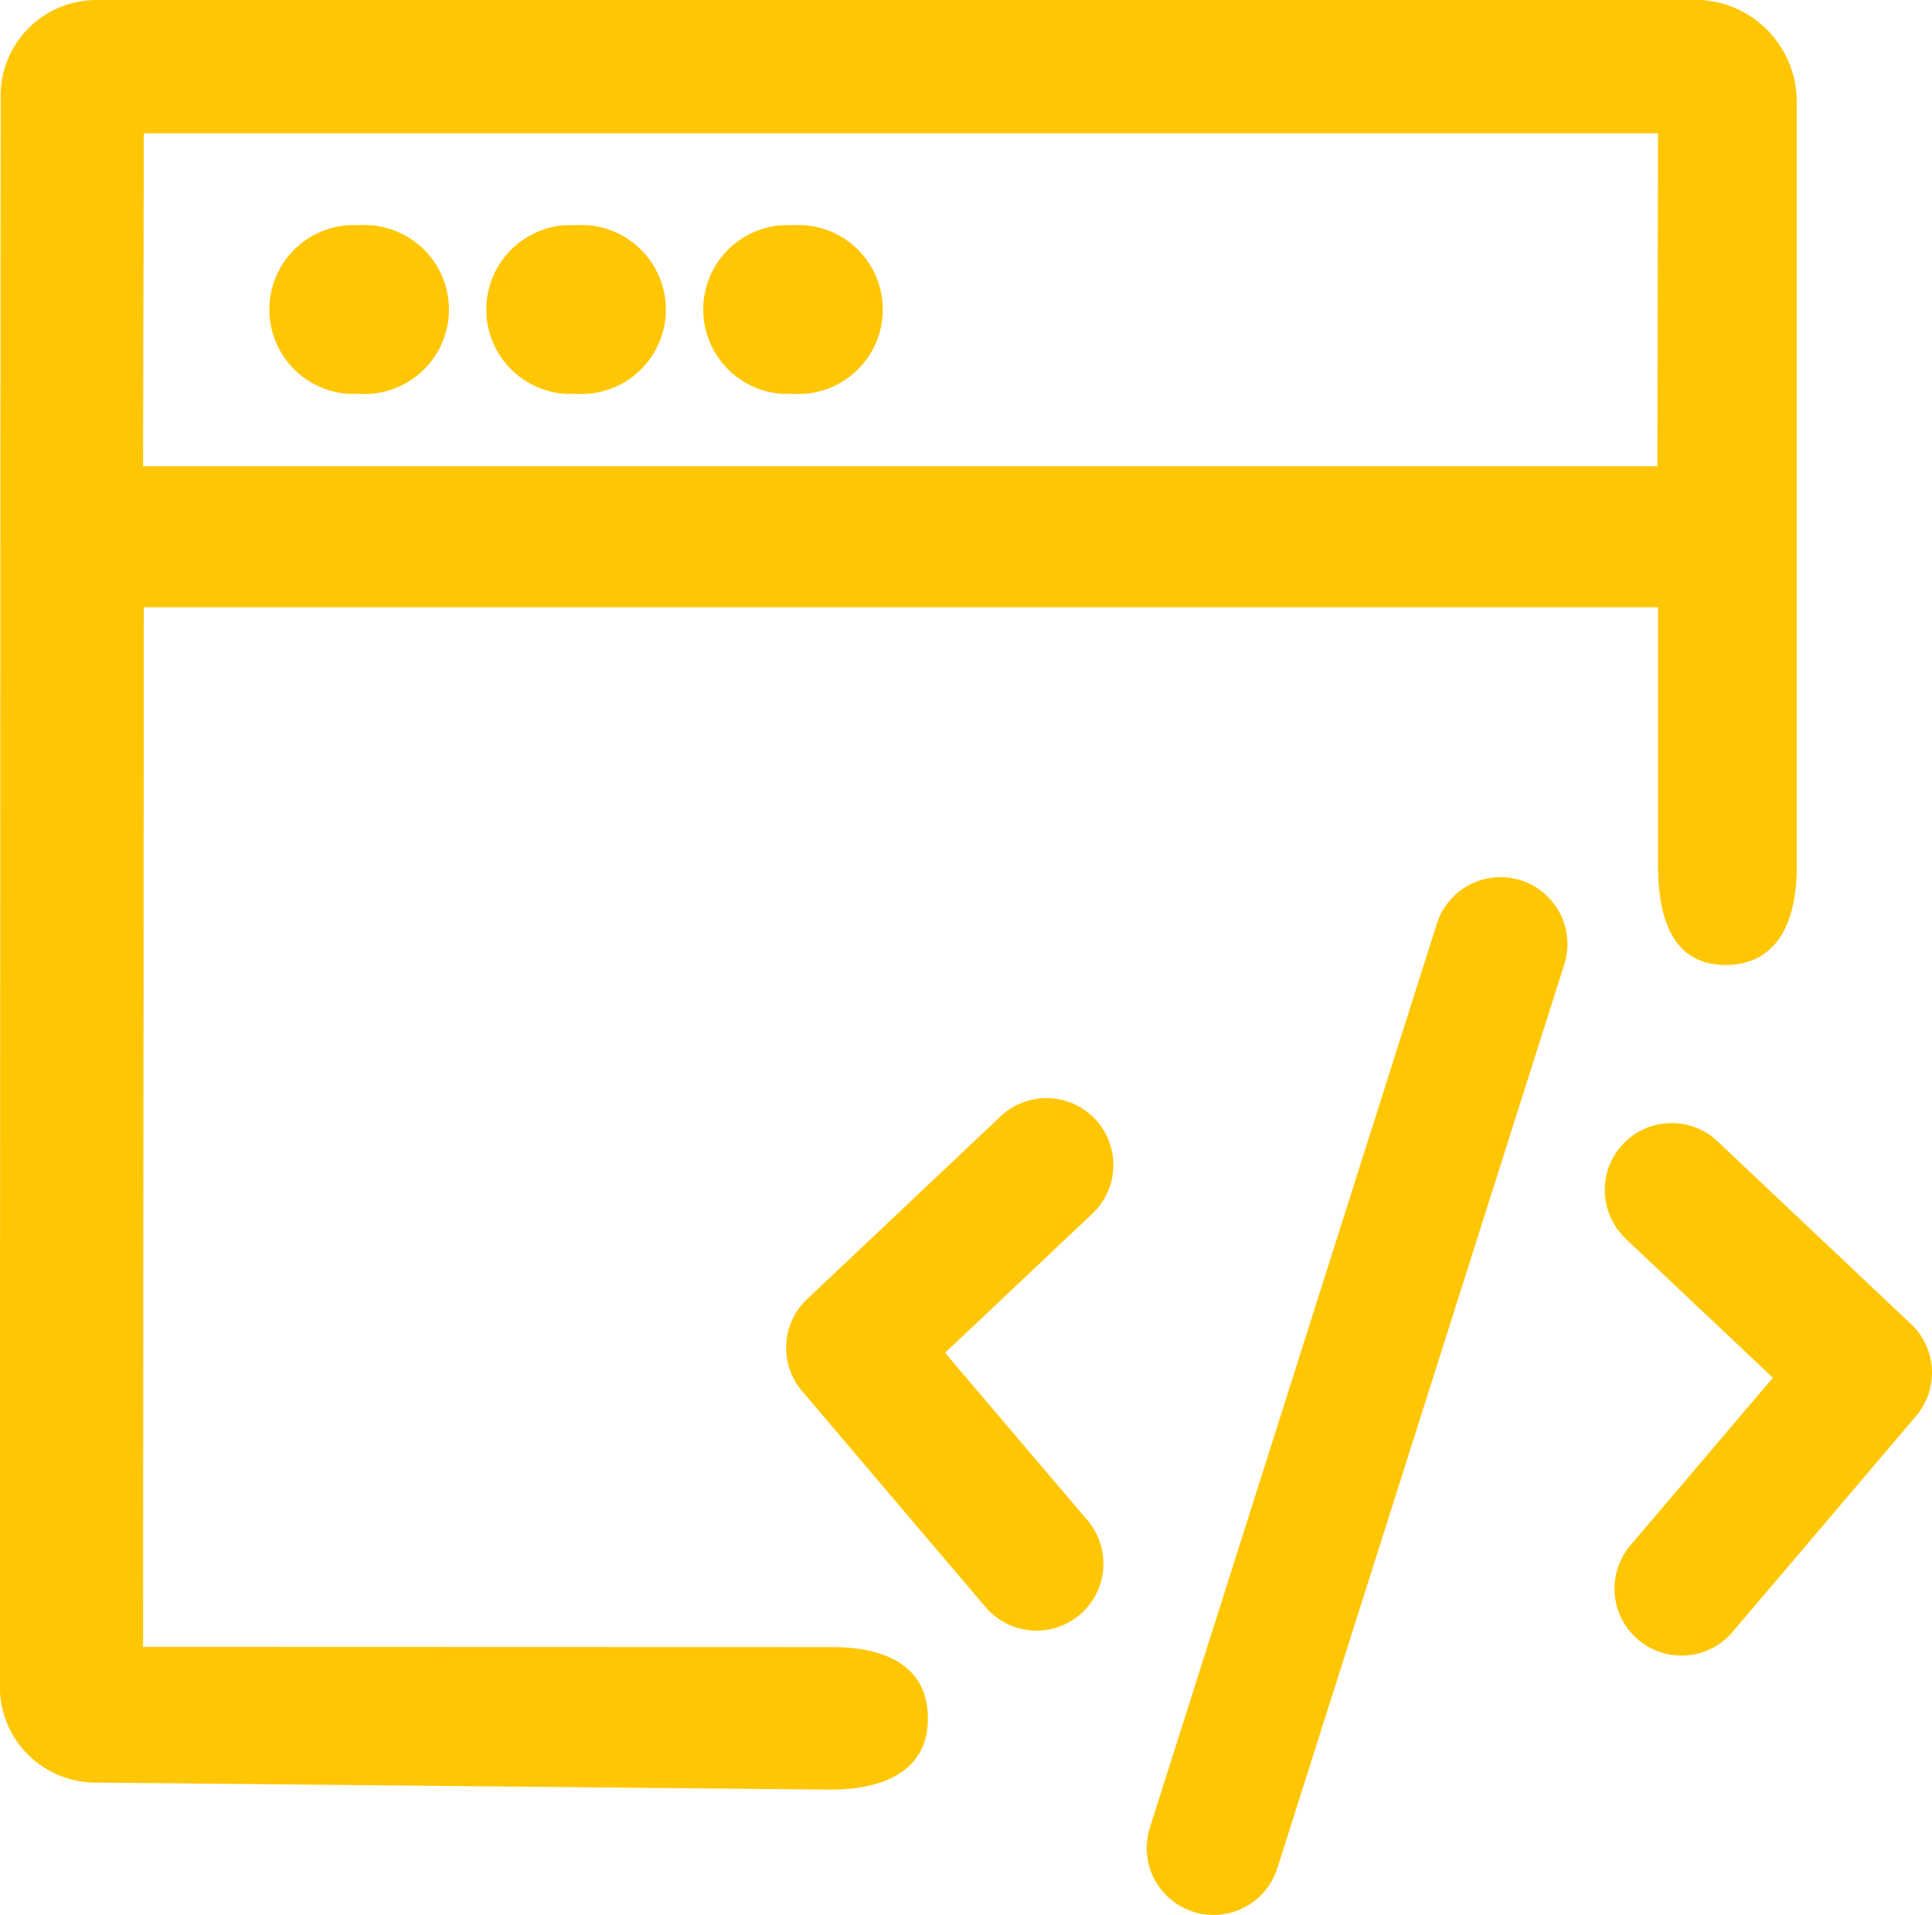 <svg xmlns="http://www.w3.org/2000/svg" width="54.878" height="54.394" viewBox="0 0 54.878 54.394">
  <g id="Dart_Benefits" data-name="Dart Benefits" transform="translate(-2276.129 -610.008)">
    <path id="Path_1492" data-name="Path 1492" d="M2351.3,662.634c0-1.5-1.217-2.027-2.721-2.027l-19.572-.006.021-29.528h43.012V638.4c0,1.5.411,2.831,1.913,2.831s2.026-1.27,2.026-2.774V616.735a2.892,2.892,0,0,0-2.723-2.913h-45.574a2.722,2.722,0,0,0-2.722,2.722l-.021,45.19a2.722,2.722,0,0,0,2.722,2.722l20.867.2C2350.036,664.653,2351.3,664.137,2351.3,662.634Zm20.74-45.024-.021,9.454h-43.012l.021-9.454Z" transform="translate(-48.814 -3.814)" fill="#ffc603"/>
    <path id="Path_1493" data-name="Path 1493" d="M2335.936,626.995h.3a2.4,2.4,0,1,0,0-4.793h-.3a2.4,2.4,0,0,0,0,4.793Z" transform="translate(-49.885 -5.799)" fill="#ffc603"/>
    <path id="Path_1494" data-name="Path 1494" d="M2344.937,626.995h.3a2.4,2.4,0,1,0,0-4.793h-.3a2.4,2.4,0,0,0,0,4.793Z" transform="translate(-52.724 -5.799)" fill="#ffc603"/>
    <path id="Path_1495" data-name="Path 1495" d="M2353.937,626.995h.3a2.4,2.4,0,1,0,0-4.793h-.3a2.4,2.4,0,0,0,0,4.793Z" transform="translate(-55.562 -5.799)" fill="#ffc603"/>
    <path id="Path_1870" data-name="Path 1870" d="M196.41,1396.723a1.9,1.9,0,0,0,2.385-1.236l8.14-25.641a1.9,1.9,0,1,0-3.621-1.15l-8.14,25.641A1.9,1.9,0,0,0,196.41,1396.723Z" transform="translate(2113.616 -732.411)" fill="#ffc603"/>
    <path id="Path_1871" data-name="Path 1871" d="M184.87,1393.3a1.9,1.9,0,0,0,2.9-2.46l-4.047-4.76,4.21-3.976a1.9,1.9,0,0,0-2.609-2.762l-5.52,5.214a1.9,1.9,0,0,0-.143,2.611Z" transform="translate(2119.25 -737.646)" fill="#ffc603"/>
    <path id="Path_1872" data-name="Path 1872" d="M217.6,1384.413l4.21,3.976-4.046,4.76a1.9,1.9,0,0,0,2.9,2.461l5.214-6.134a1.9,1.9,0,0,0-.143-2.611l-5.52-5.214a1.9,1.9,0,0,0-2.609,2.762Z" transform="translate(2104.677 -739.246)" fill="#ffc603"/>
  </g>
</svg>
